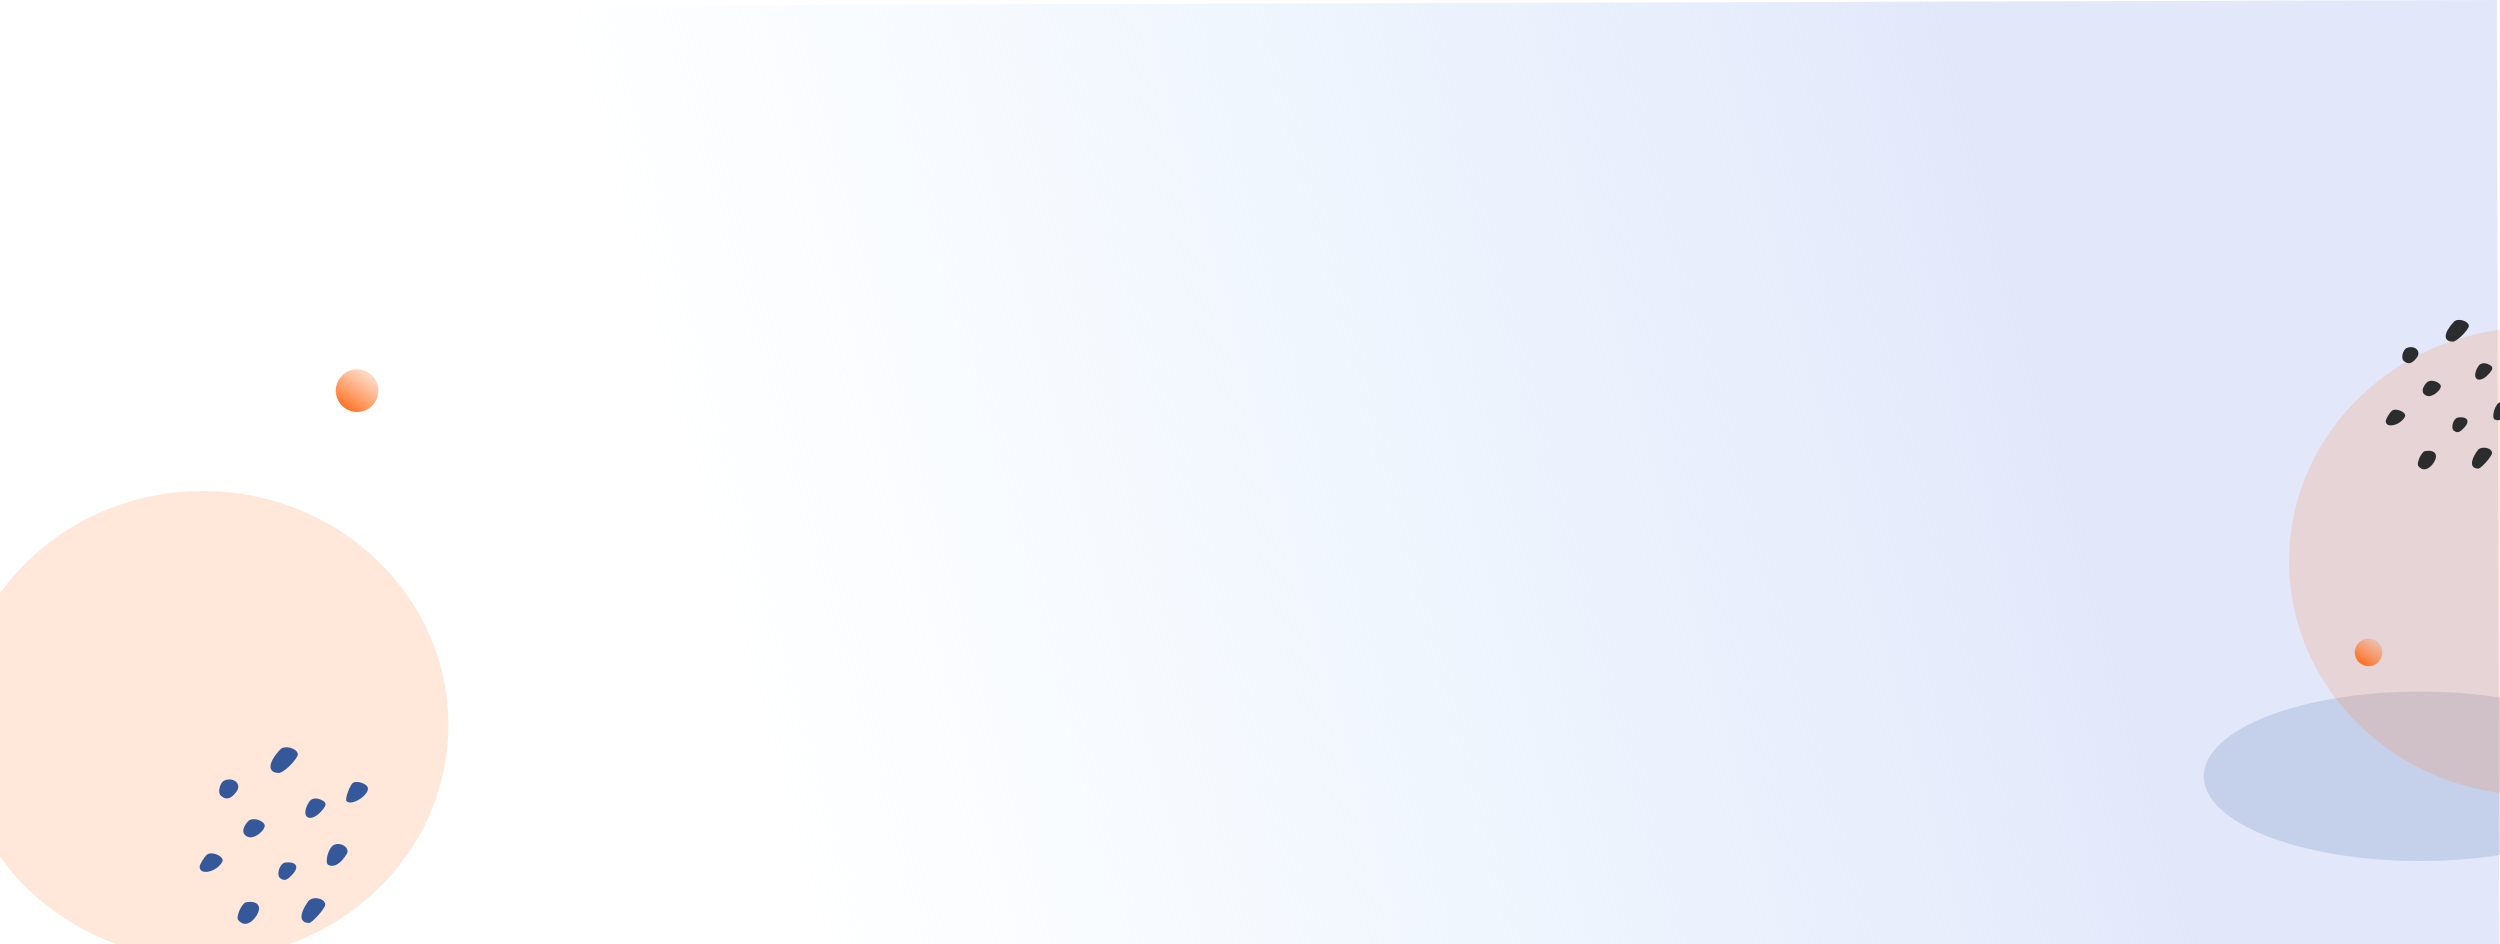 <svg width="2169" height="819" viewBox="0 0 2169 819" fill="none" xmlns="http://www.w3.org/2000/svg">
<rect x="246.205" y="5.379" width="1920" height="828.703" transform="rotate(-0.161 246.205 5.379)" fill="url(#paint0_linear_65_126)"/>
<g filter="url(#filter0_f_65_126)">
<ellipse cx="176" cy="628.998" rx="213" ry="203" fill="#FD823D" fill-opacity="0.19"/>
</g>
<g filter="url(#filter1_f_65_126)">
<ellipse cx="2099.5" cy="673.498" rx="187.5" ry="73.5" fill="#35589A" fill-opacity="0.17"/>
</g>
<g filter="url(#filter2_f_65_126)">
<ellipse cx="2199" cy="486.998" rx="213" ry="203" fill="#FD823D" fill-opacity="0.19"/>
</g>
<circle cx="309.827" cy="338.903" r="18.5" fill="url(#paint1_linear_65_126)"/>
<circle cx="2055" cy="565.997" r="12" fill="url(#paint2_linear_65_126)"/>
<g clip-path="url(#clip0_65_126)">
<path d="M215.213 712.545C209.445 718.779 209.724 724.64 215.957 726.315C221.726 727.897 232.332 718.5 229.076 714.592C225.633 710.498 218.097 709.382 215.213 712.545Z" fill="#35589A"/>
<path d="M213.539 782.799C209.725 783.451 204.421 795.547 206.654 798.245C211.12 803.641 217.354 802.245 222.378 794.708C227.681 786.521 223.681 781.032 213.539 782.799Z" fill="#35589A"/>
<path d="M194.84 677.104C190.746 678.686 188.606 687.618 191.583 690.316C196.142 694.41 200.236 693.385 205.074 686.966C210.005 680.546 203.12 673.848 194.84 677.104Z" fill="#35589A"/>
<path d="M179.575 741.487C177.156 743.441 173.248 749.952 173.248 752.092C173.248 759.908 188.134 756.559 192.879 747.627C195.205 743.255 183.855 738.044 179.575 741.487Z" fill="#35589A"/>
<path d="M247.397 748.366C242.466 749.111 239.396 759.346 243.211 762.044C246.653 764.463 248.98 763.811 253.539 758.88C260.889 751.157 255.585 747.157 247.397 748.366Z" fill="#35589A"/>
<path d="M267.303 782.143C259.395 793.215 259.767 800.751 268.14 800.751C270.931 800.751 282.189 788.005 282.189 784.842C282.096 779.167 270.838 777.119 267.303 782.143Z" fill="#35589A"/>
<path d="M289.55 733.12C284.898 735.446 281.362 748.563 284.898 750.424C289.643 752.936 295.597 749.401 300.807 740.934C303.971 735.724 295.783 730.049 289.55 733.12Z" fill="#35589A"/>
<path d="M243.021 650.32C232.321 661.763 231.856 670.602 241.997 670.602C245.44 670.602 254.743 662.135 258 656.088C260.884 650.506 247.579 645.388 243.021 650.32Z" fill="#35589A"/>
<path d="M279.222 694.206C274.477 691.787 270.197 692.44 268.057 695.882C259.497 709.745 269.825 715.234 280.152 702.209C283.502 698.115 283.222 696.253 279.222 694.206Z" fill="#35589A"/>
<path d="M319.036 683.162C317.919 679.812 310.104 677.207 306.568 678.975C303.777 680.37 299.032 693.118 300.614 694.978C304.708 700.003 321.176 689.395 319.036 683.162Z" fill="#35589A"/>
<path d="M307.021 821.32C296.321 832.763 295.856 841.602 305.997 841.602C309.44 841.602 318.743 833.135 322 827.088C324.884 821.506 311.579 816.388 307.021 821.32Z" fill="#35589A"/>
</g>
<path d="M2105.41 331.893C2100.52 337.169 2100.76 342.13 2106.04 343.548C2110.92 344.887 2119.9 336.933 2117.14 333.625C2114.23 330.16 2107.85 329.215 2105.41 331.893Z" fill="#2B2C2E"/>
<path d="M2103.99 391.357C2100.76 391.908 2096.27 402.146 2098.16 404.43C2101.94 408.998 2107.22 407.816 2111.47 401.437C2115.96 394.507 2112.57 389.861 2103.99 391.357Z" fill="#2B2C2E"/>
<path d="M2088.16 301.895C2084.7 303.233 2082.89 310.793 2085.41 313.077C2089.26 316.542 2092.73 315.675 2096.82 310.241C2101 304.808 2095.17 299.138 2088.16 301.895Z" fill="#2B2C2E"/>
<path d="M2075.24 356.389C2073.19 358.043 2069.89 363.555 2069.89 365.366C2069.89 371.981 2082.49 369.147 2086.5 361.587C2088.47 357.886 2078.86 353.476 2075.24 356.389Z" fill="#2B2C2E"/>
<path d="M2132.65 362.212C2128.47 362.842 2125.88 371.506 2129.1 373.79C2132.02 375.837 2133.99 375.285 2137.85 371.111C2144.07 364.575 2139.58 361.189 2132.65 362.212Z" fill="#2B2C2E"/>
<path d="M2149.5 390.801C2142.8 400.172 2143.12 406.551 2150.21 406.551C2152.57 406.551 2162.1 395.763 2162.1 393.085C2162.02 388.282 2152.49 386.548 2149.5 390.801Z" fill="#2B2C2E"/>
<path d="M2168.33 349.307C2164.39 351.276 2161.4 362.379 2164.39 363.954C2168.41 366.08 2173.45 363.087 2177.86 355.921C2180.53 351.511 2173.6 346.708 2168.33 349.307Z" fill="#2B2C2E"/>
<path d="M2128.94 279.223C2119.89 288.909 2119.49 296.39 2128.08 296.39C2130.99 296.39 2138.87 289.224 2141.62 284.105C2144.06 279.38 2132.8 275.049 2128.94 279.223Z" fill="#2B2C2E"/>
<path d="M2159.59 316.37C2155.57 314.322 2151.95 314.875 2150.14 317.788C2142.89 329.522 2151.63 334.168 2160.37 323.143C2163.21 319.678 2162.97 318.102 2159.59 316.37Z" fill="#2B2C2E"/>
<defs>
<filter id="filter0_f_65_126" x="-183" y="279.998" width="718" height="698" filterUnits="userSpaceOnUse" color-interpolation-filters="sRGB">
<feFlood flood-opacity="0" result="BackgroundImageFix"/>
<feBlend mode="normal" in="SourceGraphic" in2="BackgroundImageFix" result="shape"/>
<feGaussianBlur stdDeviation="73" result="effect1_foregroundBlur_65_126"/>
</filter>
<filter id="filter1_f_65_126" x="1766" y="453.998" width="667" height="439" filterUnits="userSpaceOnUse" color-interpolation-filters="sRGB">
<feFlood flood-opacity="0" result="BackgroundImageFix"/>
<feBlend mode="normal" in="SourceGraphic" in2="BackgroundImageFix" result="shape"/>
<feGaussianBlur stdDeviation="73" result="effect1_foregroundBlur_65_126"/>
</filter>
<filter id="filter2_f_65_126" x="1840" y="137.998" width="718" height="698" filterUnits="userSpaceOnUse" color-interpolation-filters="sRGB">
<feFlood flood-opacity="0" result="BackgroundImageFix"/>
<feBlend mode="normal" in="SourceGraphic" in2="BackgroundImageFix" result="shape"/>
<feGaussianBlur stdDeviation="73" result="effect1_foregroundBlur_65_126"/>
</filter>
<linearGradient id="paint0_linear_65_126" x1="1788.22" y1="360.324" x2="650.517" y2="670.059" gradientUnits="userSpaceOnUse">
<stop stop-color="#E2E8FA"/>
<stop offset="1" stop-color="#DFF0FF" stop-opacity="0"/>
</linearGradient>
<linearGradient id="paint1_linear_65_126" x1="296.827" y1="357.403" x2="328.327" y2="311.903" gradientUnits="userSpaceOnUse">
<stop stop-color="#FF650F"/>
<stop offset="1" stop-color="#FF8540" stop-opacity="0"/>
</linearGradient>
<linearGradient id="paint2_linear_65_126" x1="2046.57" y1="577.997" x2="2067" y2="548.484" gradientUnits="userSpaceOnUse">
<stop stop-color="#FF650F"/>
<stop offset="1" stop-color="#FF8540" stop-opacity="0"/>
</linearGradient>
<clipPath id="clip0_65_126">
<rect width="372.156" height="372.156" fill="white" transform="translate(60.205 538.997)"/>
</clipPath>
</defs>
</svg>
